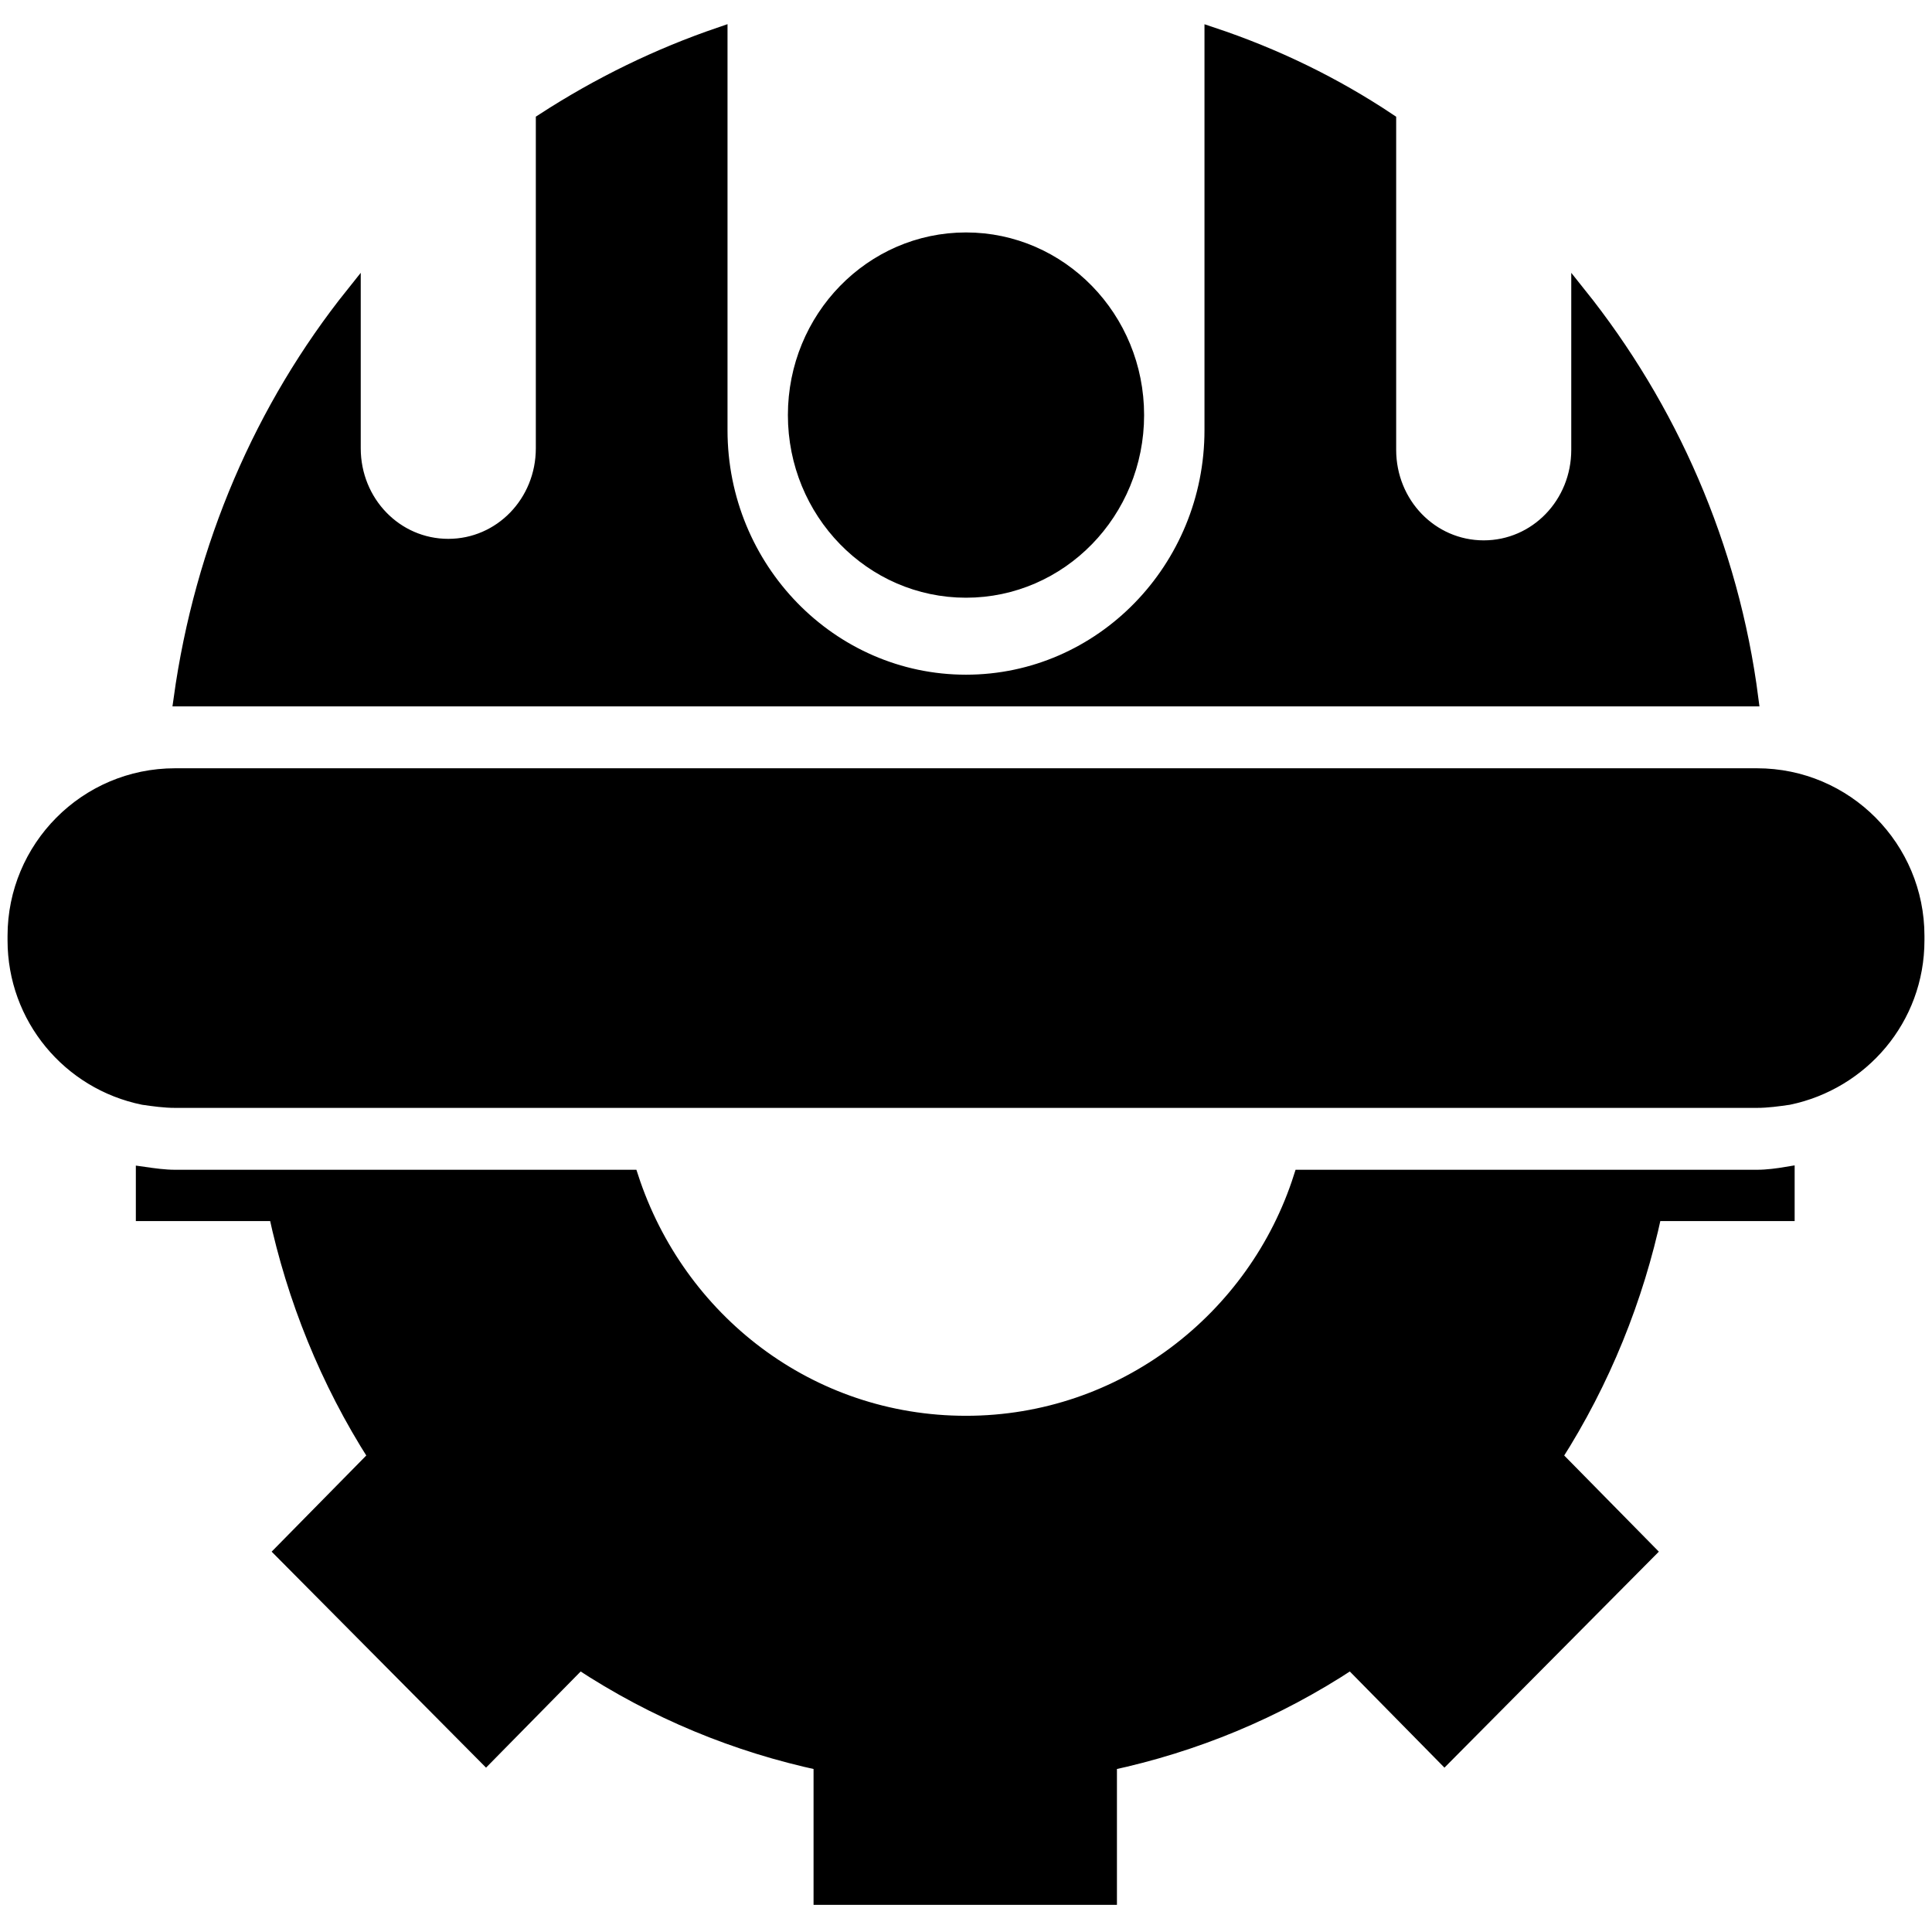 <svg width="128" height="128" xmlns="http://www.w3.org/2000/svg">

 <g>
  <title>background</title>
  <rect fill="none" id="canvas_background" height="402" width="582" y="-1" x="-1"/>
 </g>
 <g>
  <title fill="#000000" stroke="#000000">Layer 1</title>
  <ellipse stroke="#000000" id="svg_3" ry="11.6" rx="11.3" fill="#000000" cy="27.5" cx="64"/>
  <path stroke="#000000" id="svg_4" fill="#000000" d="m116.4,51.4l-104.8,0c-5.9,0 -10.6,4.8 -10.6,10.6l0,0.3c0,5.1 3.6,9.4 8.5,10.4c0.7,0.1 1.4,0.2 2.1,0.2l29.2,0l46.4,0l29.2,0c0.7,0 1.4,-0.1 2.1,-0.2c4.8,-1 8.5,-5.2 8.5,-10.4l0,-0.3c0,-5.8 -4.7,-10.6 -10.6,-10.6z"/>
  <path stroke="#000000" id="svg_5" fill="#000000" d="m12,46.3l104,0c-1.3,-10.1 -5.4,-19.3 -11.4,-26.8l0,10.3c0,3.6 -2.8,6.5 -6.3,6.5l0,0c-3.5,0 -6.3,-2.9 -6.3,-6.5l0,-21.8c-3.6,-2.4 -7.5,-4.3 -11.7,-5.7l0,26.2c0,9.2 -7.3,16.7 -16.3,16.7l0,0c-9,0 -16.3,-7.5 -16.3,-16.7l0,-26.2c-4.1,1.4 -8,3.3 -11.7,5.7l0,21.7c0,3.6 -2.8,6.5 -6.3,6.5c-3.5,0 -6.3,-2.9 -6.3,-6.5l0,-10.2c-6,7.5 -10,16.7 -11.4,26.8z"/>
  <path stroke="#000000" id="svg_6" fill="#000000" d="m116.4,78l-30.2,0c-3,9.4 -11.8,16.3 -22.2,16.3c-10.4,0 -19.1,-6.8 -22.2,-16.3l-30.2,0c-0.7,0 -1.4,-0.1 -2.1,-0.2l0,2.6l8.8,0c1.2,5.6 3.4,11.1 6.6,16.1l-6.2,6.3l13.5,13.6l6.2,-6.3c5,3.3 10.4,5.5 16,6.7l0,8.9l19.1,0l0,-8.9c5.6,-1.2 11,-3.4 16,-6.7l6.2,6.3l13.5,-13.6l-6.2,-6.3c3.2,-5 5.4,-10.5 6.6,-16.1l8.8,0l0,-2.6c-0.6,0.1 -1.3,0.2 -2,0.2z"/>
 </g>
</svg>